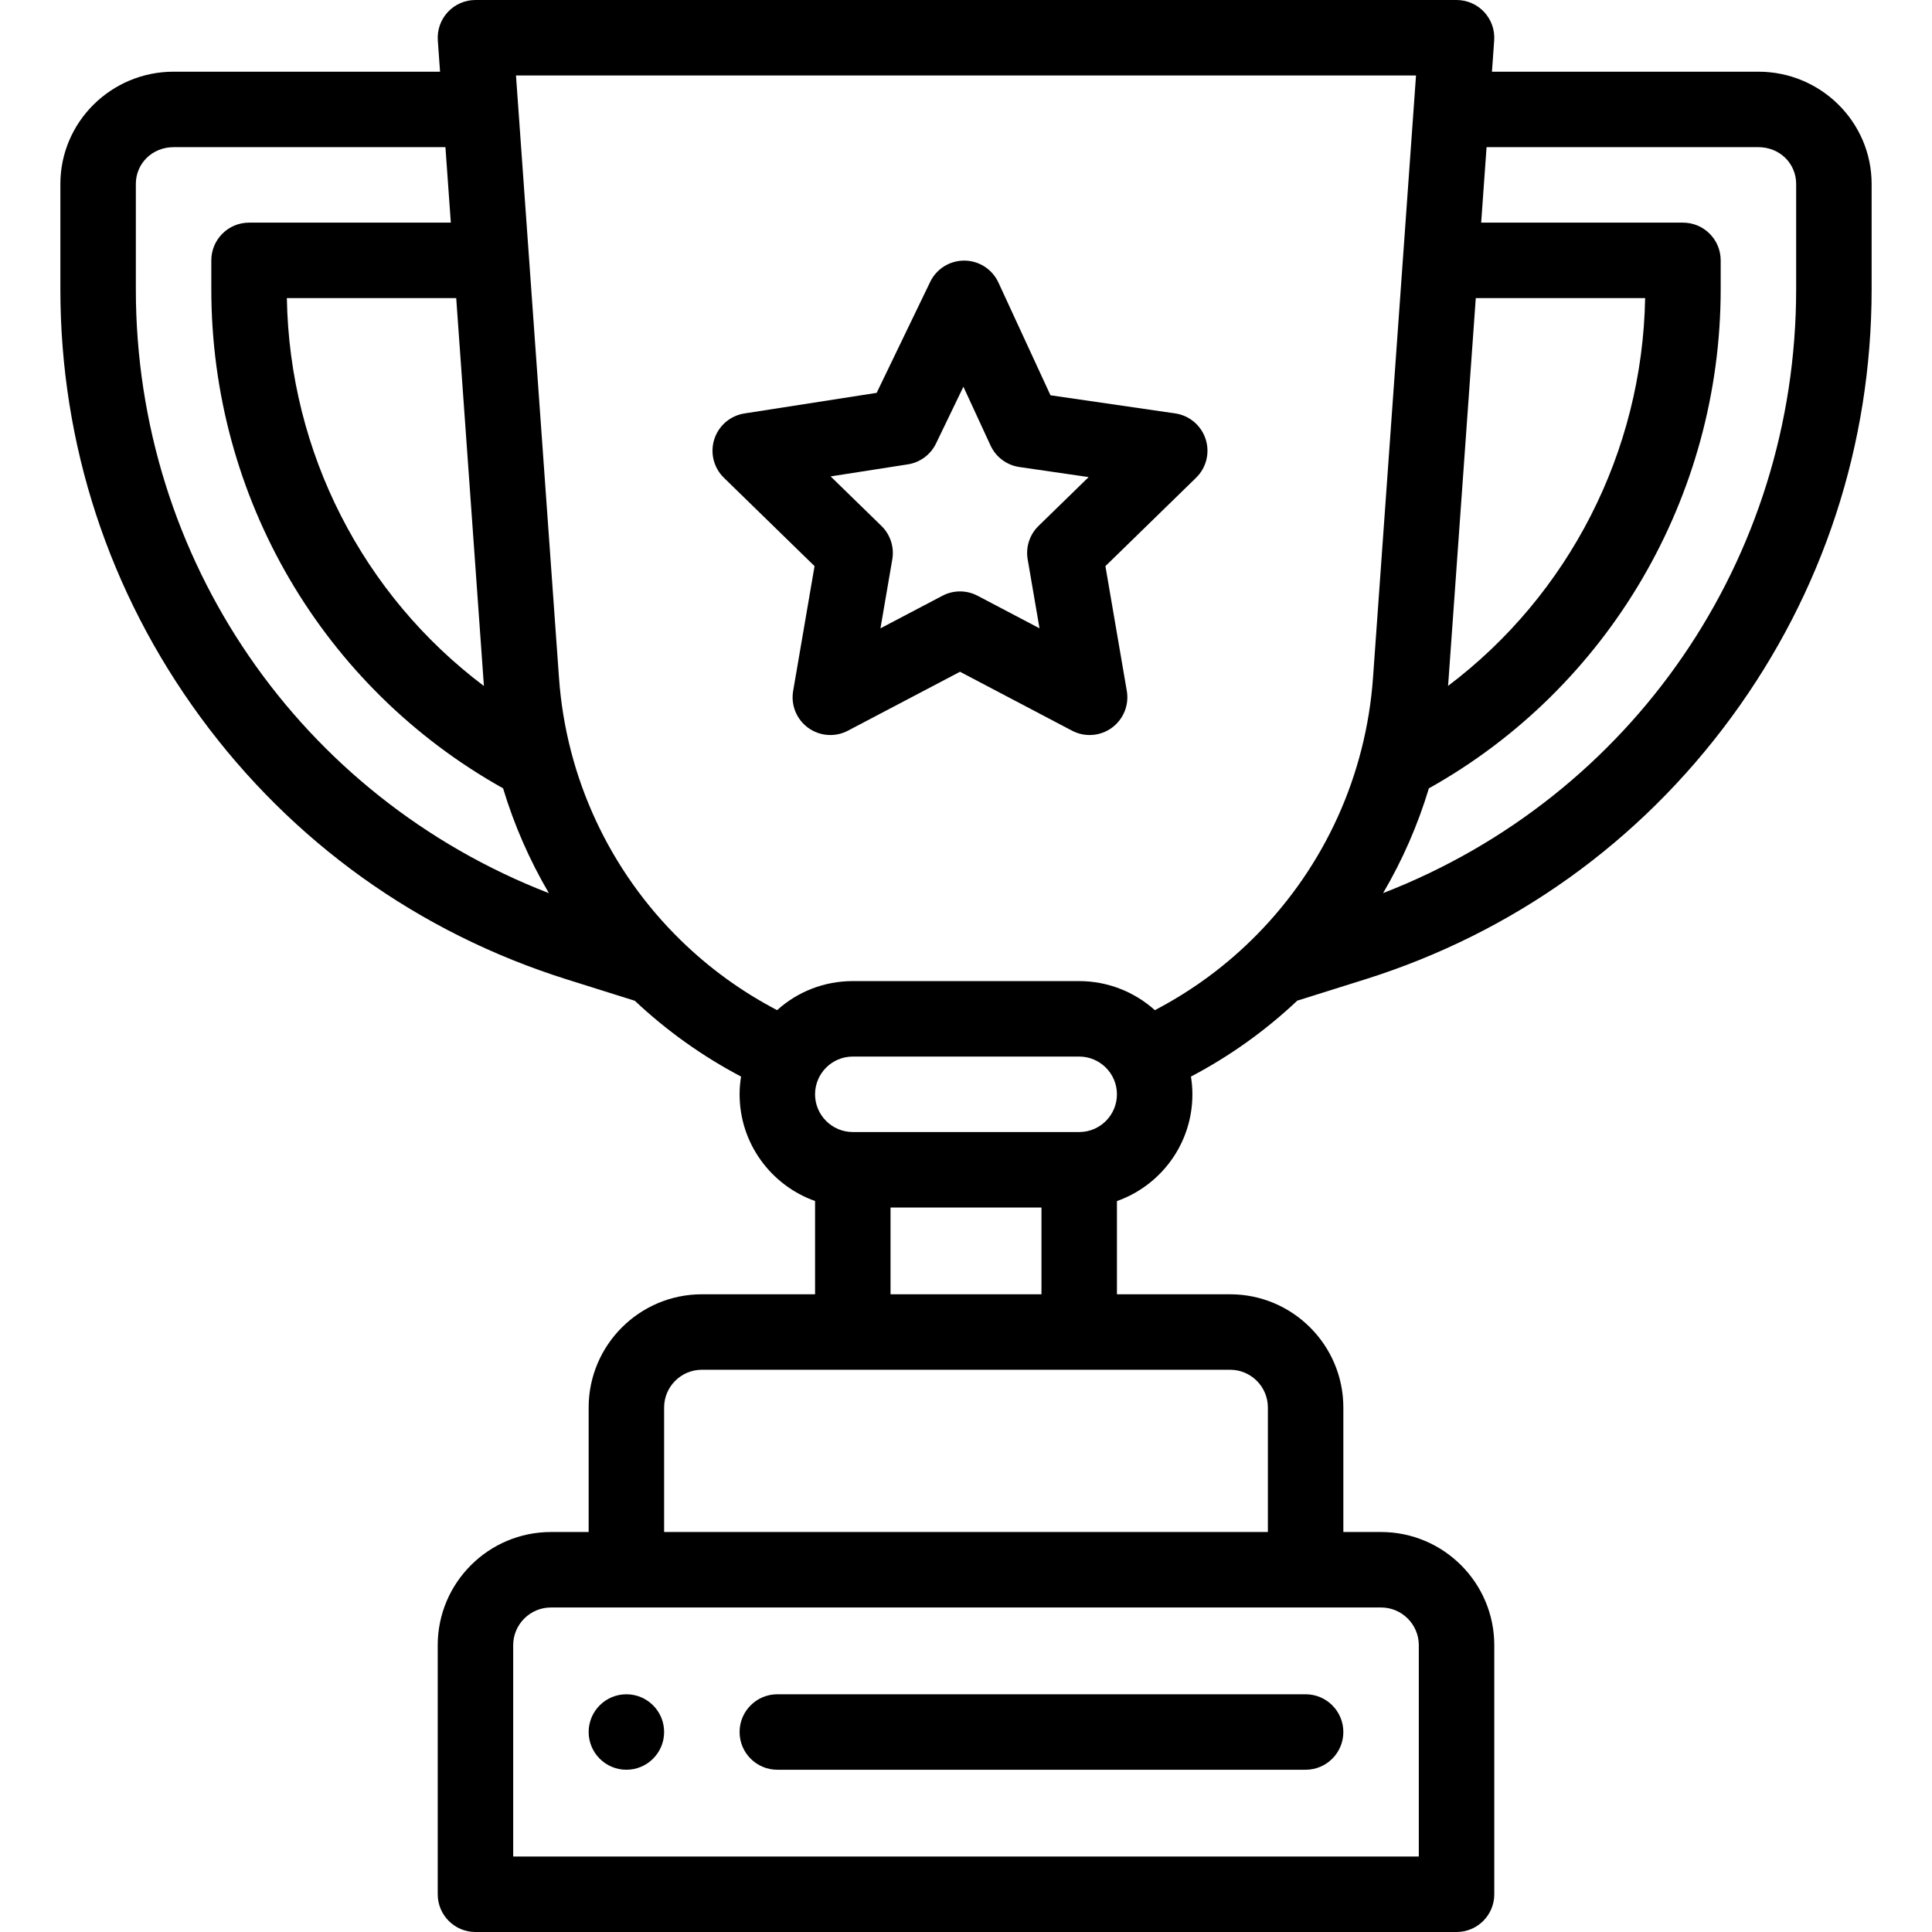 <?xml version="1.0" encoding="iso-8859-1"?>
<!-- Generator: Adobe Illustrator 19.0.0, SVG Export Plug-In . SVG Version: 6.00 Build 0)  -->
<svg version="1.1" id="Capa_1" xmlns="http://www.w3.org/2000/svg" xmlns:xlink="http://www.w3.org/1999/xlink" x="0px" y="0px"
	 viewBox="0 0 512 512" style="enable-background:new 0 0 512 512;" xml:space="preserve">
<g>
	<g>
		<path d="M166,449c-5.52,0-10,4.48-10,10c0,5.52,4.48,10,10,10s10-4.48,10-10C176,453.48,171.52,449,166,449z"/>
	</g>
</g>
<g>
	<g>
		<path d="M319.502,116.36c-1.176-3.62-4.306-6.259-8.073-6.806l-33.042-4.8L264.59,74.869c-1.622-3.513-5.125-5.775-8.994-5.808
			c-3.899-0.022-7.41,2.17-9.092,5.655l-14.179,29.393l-35.044,5.461c-3.743,0.583-6.834,3.231-7.986,6.84
			s-0.167,7.558,2.546,10.202l24.024,23.419l-5.671,33.068c-0.644,3.751,0.898,7.543,3.978,9.78
			c3.085,2.242,7.169,2.53,10.531,0.762l29.707-15.614l29.697,15.614c3.369,1.771,7.452,1.477,10.531-0.761
			c3.079-2.238,4.622-6.029,3.979-9.781l-5.671-33.068l24.026-23.42C319.698,123.954,320.679,119.98,319.502,116.36z
			 M275.22,139.379c-2.356,2.297-3.432,5.607-2.875,8.851l3.135,18.279l-16.415-8.63c-2.913-1.532-6.393-1.532-9.306,0
			l-16.427,8.634l3.135-18.282c0.557-3.244-0.519-6.554-2.875-8.851l-13.468-13.128l20.466-3.191
			c3.247-0.506,6.039-2.576,7.467-5.536l7.254-15.038l7.19,15.574c1.418,3.072,4.293,5.218,7.642,5.705l18.358,2.667L275.22,139.379
			z"/>
	</g>
</g>
<g>
	<g>
		<path d="M346,449H206c-5.523,0-10,4.477-10,10s4.477,10,10,10h140c5.523,0,10-4.477,10-10S351.523,449,346,449z"/>
	</g>
</g>
<g>
	<g>
		<path d="M466,19h-70.617l0.592-8.286c0.198-2.769-0.764-5.496-2.655-7.528C391.428,1.154,388.776,0,386,0H126
			c-2.776,0-5.428,1.154-7.319,3.186c-1.892,2.032-2.854,4.759-2.655,7.528L116.617,19H46c-16.542,0-30,13.346-30,29.75v27.92
			c0,41.076,12.844,80.292,37.144,113.408c24.299,33.116,57.854,57.135,97.038,69.462l18.049,5.672
			c8.475,7.969,17.91,14.698,28.155,20.085C196.14,286.848,196,288.419,196,290c0,13.036,8.361,24.152,20,28.28V343h-30
			c-16.542,0-30,13.458-30,30v33h-10c-16.542,0-30,13.458-30,30v66c0,5.523,4.477,10,10,10h260c5.523,0,10-4.477,10-10v-66
			c0-16.542-13.458-30-30-30h-10v-33c0-16.542-13.458-30-30-30h-30v-24.703c11.539-4.071,20-15.114,20-28.297
			c0-1.58-0.14-3.148-0.385-4.696c10.277-5.399,19.722-12.15,28.206-20.146c0.155-0.041,0.311-0.078,0.465-0.127l17.483-5.491
			c39.197-12.325,72.764-36.349,97.073-69.473C483.151,156.942,496,117.716,496,76.63V48.75C496,32.346,482.542,19,466,19z
			 M383.814,180.992L391.098,79h44.88c-0.732,40.792-20.257,78.66-52.236,102.778C383.762,181.516,383.796,181.254,383.814,180.992z
			 M128.185,180.986c0.019,0.272,0.046,0.544,0.067,0.816C96.21,157.701,76.728,120.005,76.02,79h44.882L128.185,180.986z M36,76.67
			V48.75C36,43.283,40.393,39,46,39h72.045l1.428,20H66c-5.523,0-10,4.477-10,10v7.68c0,55.182,29.542,105.511,77.322,132.234
			c2.935,9.737,7.019,19.059,12.144,27.785C79.54,211.163,36,148.216,36,76.67z M366,426c5.514,0,10,4.486,10,10v56H136v-56
			c0-5.514,4.486-10,10-10C148.171,426,361.707,426,366,426z M326,363c5.514,0,10,4.486,10,10v33H176v-33c0-5.514,4.486-10,10-10
			C202.119,363,309.955,363,326,363z M236,343v-23h40v23H236z M286,300h-60c-5.514,0-10-4.486-10-10c0-5.477,4.441-10,10-10h60
			c5.456,0,10,4.44,10,10C296,295.522,291.522,300,286,300z M333.219,247.559c-8.003,8.163-17.129,14.901-27.169,20.144
			C300.622,262.828,293.503,260,286,260h-60c-7.479,0-14.541,2.723-20.059,7.698c-9.344-4.885-17.908-11.066-25.505-18.484
			c-18.884-18.434-30.42-43.094-32.301-69.647L136.742,20h238.516l-11.393,159.567C362.012,205.48,351.053,229.386,333.219,247.559z
			 M476,76.63c0,71.552-43.539,134.503-109.464,160.05c5.123-8.724,9.201-18.04,12.133-27.762c0.001,0,0.002-0.001,0.002-0.001
			C426.37,182.236,456,131.542,456,76.62V69c0-5.523-4.477-10-10-10h-53.474l1.428-20H466c5.607,0,10,4.283,10,9.75V76.63z"/>
	</g>
</g>
<g>
</g>
<g>
</g>
<g>
</g>
<g>
</g>
<g>
</g>
<g>
</g>
<g>
</g>
<g>
</g>
<g>
</g>
<g>
</g>
<g>
</g>
<g>
</g>
<g>
</g>
<g>
</g>
<g>
</g>
</svg>
